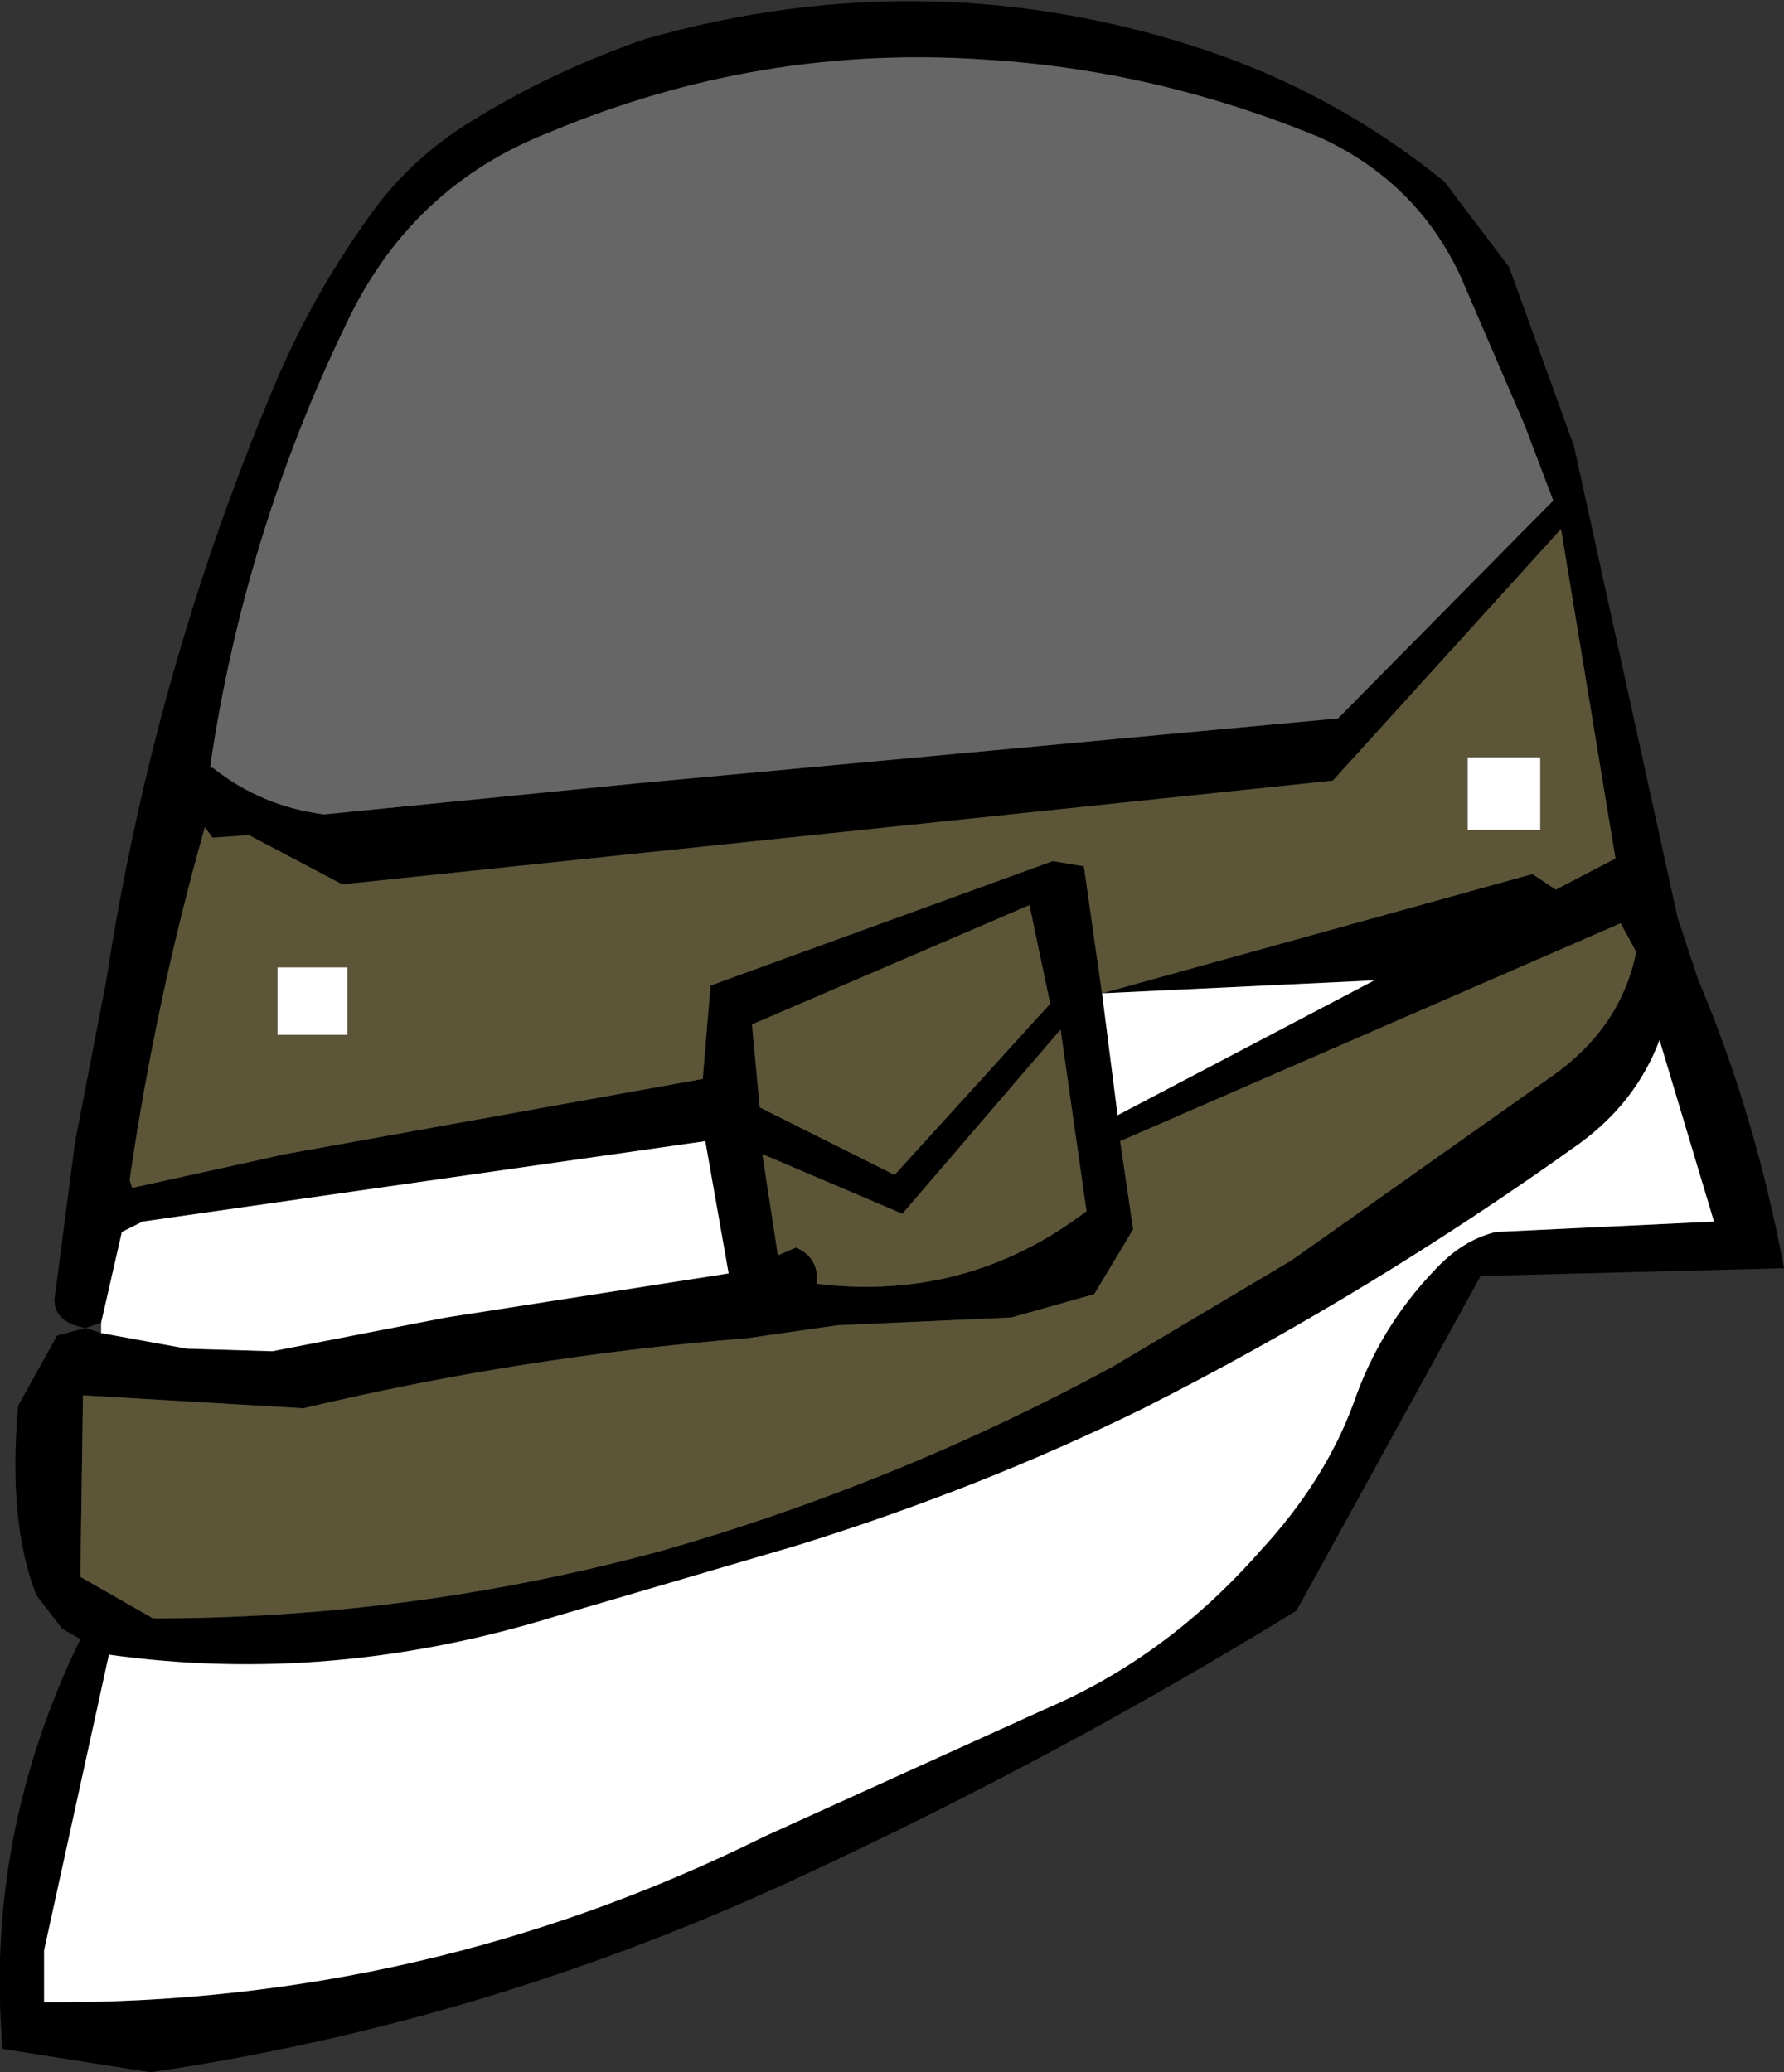 <?xml version="1.0" encoding="UTF-8" standalone="no"?>
<svg xmlns:xlink="http://www.w3.org/1999/xlink" height="39.95px" width="34.4px" xmlns="http://www.w3.org/2000/svg">
  <rect width="100%" height="100%" fill="#333333" stroke="none"/>
  <g transform="matrix(1.0, 0.0, 0.0, 1.0, 16.95, 17.95)">
    <path d="M-15.0 7.55 L-15.3 7.65 Q-15.9 7.55 -15.9 7.1 L-15.5 4.05 -14.9 0.95 Q-14.0 -4.9 -11.75 -10.3 -11.0 -12.15 -9.85 -13.75 -9.05 -14.9 -7.8 -15.65 -6.25 -16.6 -4.5 -17.2 0.95 -18.75 6.25 -17.0 8.8 -16.15 10.9 -14.45 L12.15 -12.8 13.4 -9.35 15.4 -0.25 15.8 0.95 Q16.9 3.55 17.45 6.5 L11.6 6.65 8.05 13.1 Q3.5 15.9 -1.45 18.2 -7.55 21.05 -14.05 22.0 L-16.9 21.55 Q-17.25 17.45 -15.4 13.65 L-15.75 13.45 -16.25 12.8 Q-16.8 11.4 -16.6 9.15 L-15.85 7.8 -15.3 7.65 -15.0 7.75 -13.35 8.05 -11.7 8.1 -8.35 7.45 -2.9 6.6 -3.35 4.05 -14.2 5.6 -14.6 5.8 -15.0 7.55 M4.3 1.2 L12.6 -1.1 13.05 -0.8 14.2 -1.4 13.15 -7.75 8.75 -2.9 -10.35 -0.9 -12.15 -1.85 -12.85 -1.8 -13.0 -2.0 Q-13.95 1.35 -14.45 4.8 L-14.4 4.95 -11.45 4.3 -3.4 2.85 -3.25 1.05 3.35 -1.35 3.95 -1.25 4.3 1.2 4.6 3.55 9.55 0.95 4.3 1.2 M-10.3 -11.65 Q-12.25 -7.6 -12.9 -3.15 L-12.85 -3.15 Q-11.9 -2.4 -10.7 -2.25 L-4.65 -2.85 8.85 -4.1 13.0 -8.3 12.45 -9.75 11.2 -12.65 Q10.35 -14.45 8.5 -15.3 5.35 -16.6 2.05 -16.8 -2.3 -17.1 -6.35 -15.4 -9.05 -14.35 -10.3 -11.65 M10.7 6.55 Q11.25 5.95 11.9 5.8 L16.1 5.6 15.05 2.1 Q14.6 3.3 13.5 4.1 9.45 7.0 5.1 9.2 1.95 10.75 -1.6 11.85 L-6.2 13.2 Q-10.55 14.55 -14.85 13.95 L-16.1 19.65 -16.1 20.65 Q-8.75 20.7 -2.2 17.45 L3.2 15.0 Q5.55 14.0 7.35 11.95 8.6 10.6 9.15 9.1 9.65 7.65 10.7 6.55 M3.5 1.9 L0.45 5.45 -2.25 4.3 -1.95 6.25 -1.6 6.1 Q-1.15 6.3 -1.2 6.8 1.7 7.15 4.0 5.4 L3.5 1.9 M0.3 4.7 L3.3 1.4 2.9 -0.5 -2.45 1.8 -2.3 3.4 0.3 4.7 M12.9 2.85 Q14.3 1.9 14.6 0.4 L14.3 -0.15 4.65 4.05 4.9 5.75 4.15 7.0 2.55 7.45 -0.8 7.6 -2.55 7.85 Q-6.9 8.2 -11.1 9.2 L-15.35 8.95 -15.4 12.45 -14.0 13.25 Q-9.0 13.25 -4.2 11.95 0.35 10.65 4.5 8.4 L7.95 6.35 12.9 2.85" fill="#000000" fill-rule="evenodd" stroke="none"/>
    <path d="M4.3 1.2 L3.95 -1.25 3.35 -1.35 -3.25 1.05 -3.4 2.85 -11.45 4.3 -14.4 4.95 -14.45 4.8 Q-13.95 1.35 -13.0 -2.0 L-12.85 -1.8 -12.15 -1.85 -10.35 -0.9 8.75 -2.9 13.15 -7.75 14.2 -1.4 13.05 -0.8 12.6 -1.1 4.3 1.2 M11.35 -1.95 L12.75 -1.95 12.75 -3.35 11.35 -3.35 11.35 -1.95 M12.9 2.85 L7.95 6.35 4.5 8.4 Q0.35 10.65 -4.2 11.95 -9.0 13.25 -14.0 13.25 L-15.4 12.45 -15.35 8.95 -11.1 9.2 Q-6.9 8.2 -2.55 7.85 L-0.8 7.6 2.55 7.45 4.15 7.0 4.9 5.75 4.65 4.05 14.3 -0.15 14.6 0.4 Q14.3 1.9 12.9 2.85 M0.3 4.7 L-2.3 3.4 -2.45 1.8 2.9 -0.5 3.3 1.4 0.3 4.7 M3.5 1.9 L4.0 5.4 Q1.7 7.15 -1.2 6.8 -1.15 6.3 -1.6 6.1 L-1.95 6.25 -2.25 4.3 0.45 5.45 3.5 1.9 M-10.25 0.7 L-11.6 0.7 -11.6 2.0 -10.25 2.0 -10.25 0.7" fill="#5c5538" fill-rule="evenodd" stroke="none"/>
    <path d="M-15.0 7.55 L-14.6 5.8 -14.2 5.6 -3.35 4.05 -2.9 6.6 -8.35 7.45 -11.7 8.1 -13.35 8.05 -15.0 7.75 -15.0 7.55 M4.3 1.2 L9.55 0.95 4.6 3.55 4.3 1.2 M11.35 -1.95 L11.35 -3.35 12.75 -3.35 12.75 -1.95 11.35 -1.95 M10.7 6.55 Q9.65 7.65 9.15 9.1 8.6 10.6 7.35 11.95 5.55 14.0 3.2 15.0 L-2.2 17.45 Q-8.75 20.7 -16.1 20.65 L-16.1 19.65 -14.85 13.95 Q-10.55 14.55 -6.2 13.2 L-1.6 11.85 Q1.95 10.75 5.1 9.2 9.45 7.0 13.5 4.1 14.6 3.3 15.05 2.1 L16.1 5.6 11.9 5.8 Q11.25 5.95 10.7 6.55 M-10.25 0.7 L-10.25 2.0 -11.6 2.0 -11.6 0.7 -10.25 0.7" fill="#ffffff" fill-rule="evenodd" stroke="none"/>
    <path d="M-10.3 -11.65 Q-9.05 -14.35 -6.35 -15.4 -2.3 -17.1 2.05 -16.8 5.35 -16.6 8.5 -15.3 10.35 -14.45 11.2 -12.65 L12.45 -9.75 13.0 -8.3 8.85 -4.1 -4.65 -2.85 -10.7 -2.25 Q-11.9 -2.4 -12.85 -3.15 L-12.9 -3.15 Q-12.25 -7.6 -10.3 -11.65" fill="#666666" fill-rule="evenodd" stroke="none"/>
  </g>
</svg>
